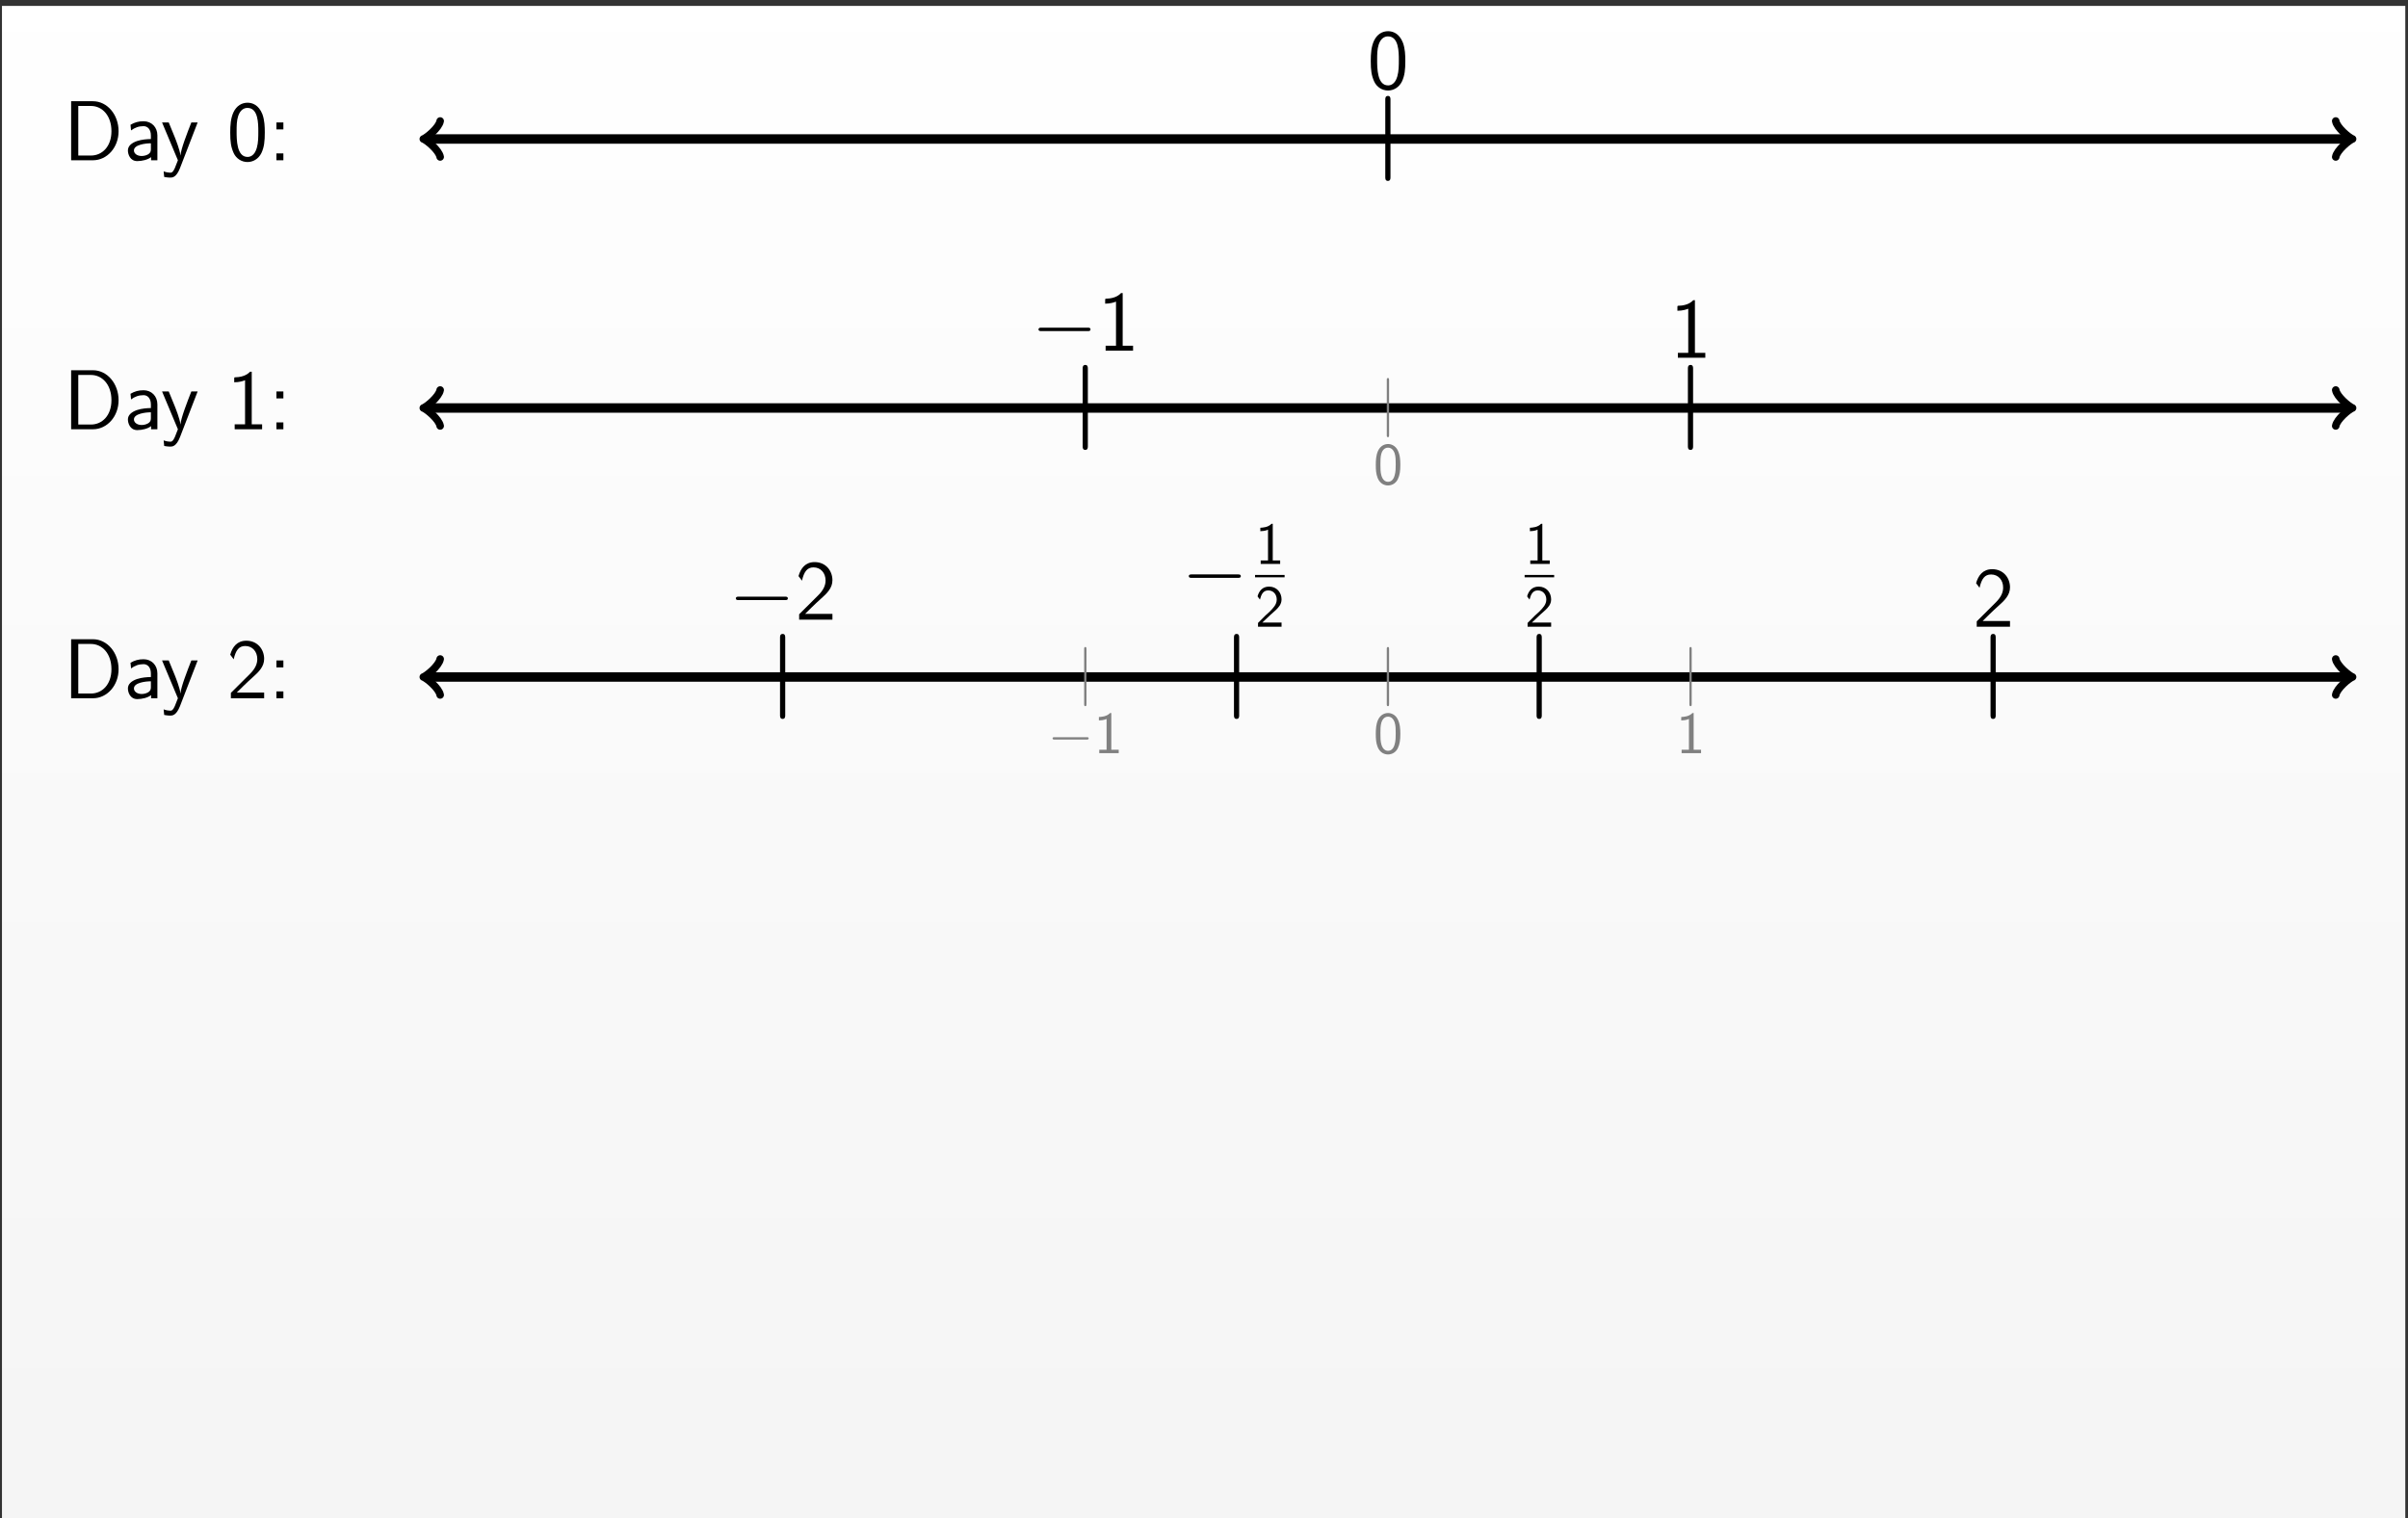 <?xml version="1.0" encoding="UTF-8"?>
<svg xmlns="http://www.w3.org/2000/svg" xmlns:xlink="http://www.w3.org/1999/xlink" width="406" height="256" viewBox="0 0 406 256">
<rect x="0" y="0" width="406" height="256" fill="#333333" stroke="none"/>
<defs>
<g>
<g id="glyph-0-0">
<path d="M 9.312 -4.891 C 9.312 -7.688 7.406 -9.953 4.984 -9.953 L 1.312 -9.953 L 1.312 0 L 4.984 0 C 7.391 0 9.312 -2.172 9.312 -4.891 Z M 8.109 -4.906 C 8.109 -2.281 6.516 -0.797 4.656 -0.797 L 2.516 -0.797 L 2.516 -9.156 L 4.656 -9.156 C 6.578 -9.156 8.109 -7.5 8.109 -4.906 Z M 8.109 -4.906 "/>
</g>
<g id="glyph-0-1">
<path d="M 5.75 0 L 5.75 -4.203 C 5.75 -5.578 4.766 -6.578 3.422 -6.578 C 2.562 -6.578 1.922 -6.391 1.219 -5.984 L 1.312 -5.031 C 1.938 -5.5 2.594 -5.75 3.422 -5.75 C 4.094 -5.75 4.656 -5.219 4.656 -4.172 L 4.656 -3.578 C 4.016 -3.562 3.156 -3.516 2.297 -3.234 C 1.328 -2.891 0.781 -2.359 0.781 -1.656 C 0.781 -1.016 1.141 0.141 2.359 0.141 C 3.156 0.141 4.156 -0.094 4.688 -0.531 L 4.688 0 Z M 4.656 -1.922 C 4.656 -1.641 4.656 -1.297 4.188 -1 C 3.797 -0.766 3.312 -0.719 3.094 -0.719 C 2.328 -0.719 1.797 -1.141 1.797 -1.656 C 1.797 -2.641 3.781 -2.859 4.656 -2.859 Z M 4.656 -1.922 "/>
</g>
<g id="glyph-0-2">
<path d="M 6.203 -6.375 L 5.141 -6.375 C 4.469 -4.672 3.375 -1.859 3.312 -0.828 L 3.297 -0.828 C 3.234 -1.672 2.469 -3.578 2.359 -3.859 L 1.328 -6.375 L 0.203 -6.375 L 2.875 0 L 2.359 1.312 C 2.047 2.016 1.844 2.094 1.578 2.094 C 1.375 2.094 0.922 2.047 0.469 1.875 L 0.562 2.812 C 0.641 2.828 1.125 2.922 1.578 2.922 C 1.922 2.922 2.594 2.922 3.219 1.344 Z M 6.203 -6.375 "/>
</g>
<g id="glyph-0-3">
<path d="M 6.422 -4.672 C 6.422 -5.641 6.391 -6.734 6.016 -7.766 C 5.391 -9.359 4.281 -9.703 3.516 -9.703 C 2.578 -9.703 1.672 -9.219 1.141 -8.094 C 0.672 -7.078 0.594 -5.906 0.594 -4.672 C 0.594 -3.109 0.719 -2.219 1.172 -1.219 C 1.609 -0.266 2.531 0.297 3.5 0.297 C 4.453 0.297 5.344 -0.219 5.844 -1.203 C 6.328 -2.219 6.422 -3.266 6.422 -4.672 Z M 5.328 -4.844 C 5.328 -3.938 5.328 -2.984 5.078 -2.094 C 4.688 -0.719 3.891 -0.562 3.516 -0.562 C 1.672 -0.562 1.672 -3.5 1.672 -4.844 C 1.672 -5.781 1.672 -6.656 1.938 -7.469 C 2.281 -8.484 2.906 -8.828 3.5 -8.828 C 5.328 -8.828 5.328 -6.172 5.328 -4.844 Z M 5.328 -4.844 "/>
</g>
<g id="glyph-0-4">
<path d="M 2.531 -5.203 L 2.531 -6.375 L 1.359 -6.375 L 1.359 -5.203 Z M 2.531 0 L 2.531 -1.156 L 1.359 -1.156 L 1.359 0 Z M 2.531 0 "/>
</g>
<g id="glyph-0-5">
<path d="M 5.969 0 L 5.969 -0.828 L 4.219 -0.828 L 4.219 -9.703 L 3.938 -9.703 C 3.719 -9.469 3.031 -8.797 1.484 -8.766 C 1.281 -8.766 1.266 -8.75 1.266 -8.484 L 1.266 -7.922 C 2.141 -7.922 2.797 -8.141 3.094 -8.266 L 3.094 -0.828 L 1.344 -0.828 L 1.344 0 Z M 5.969 0 "/>
</g>
<g id="glyph-0-6">
<path d="M 6.312 0 L 6.312 -0.969 L 3.766 -0.969 C 3.578 -0.969 3.406 -0.969 3.234 -0.969 L 1.703 -0.969 C 2.078 -1.344 3.406 -2.672 4.344 -3.5 C 5.406 -4.438 6.312 -5.328 6.312 -6.641 C 6.312 -8.234 5.203 -9.703 3.312 -9.703 C 1.766 -9.703 0.969 -8.672 0.594 -7.344 C 1.047 -6.766 1.047 -6.734 1.172 -6.562 C 1.531 -8.109 2.062 -8.812 3.125 -8.812 C 4.359 -8.812 5.156 -7.844 5.156 -6.609 C 5.156 -5.859 4.859 -5.031 3.906 -4.094 L 0.703 -0.906 L 0.703 0 Z M 6.312 0 "/>
</g>
<g id="glyph-1-0">
<path d="M 2.719 2.953 L 2.719 -10.125 C 2.719 -10.328 2.719 -10.75 2.297 -10.75 C 1.844 -10.75 1.844 -10.344 1.844 -10.125 L 1.844 2.953 C 1.844 3.156 1.844 3.578 2.281 3.578 C 2.719 3.578 2.719 3.172 2.719 2.953 Z M 2.719 2.953 "/>
</g>
<g id="glyph-2-0">
<path d="M 1.578 2.156 L 1.578 -7.141 C 1.578 -7.281 1.578 -7.484 1.391 -7.484 C 1.188 -7.484 1.188 -7.281 1.188 -7.141 L 1.188 2.156 C 1.188 2.297 1.188 2.5 1.391 2.5 C 1.578 2.5 1.578 2.297 1.578 2.156 Z M 1.578 2.156 "/>
</g>
<g id="glyph-2-1">
<path d="M 4.562 -3.25 C 4.562 -4.031 4.516 -4.969 4.094 -5.766 C 3.688 -6.516 3 -6.766 2.5 -6.766 C 1.906 -6.766 1.203 -6.484 0.797 -5.609 C 0.469 -4.875 0.422 -4.047 0.422 -3.25 C 0.422 -2.469 0.453 -1.734 0.75 -1 C 1.156 -0.047 1.906 0.219 2.484 0.219 C 3.203 0.219 3.844 -0.188 4.156 -0.875 C 4.453 -1.531 4.562 -2.188 4.562 -3.25 Z M 3.781 -3.375 C 3.781 -2.719 3.781 -2.078 3.594 -1.453 C 3.344 -0.547 2.812 -0.391 2.5 -0.391 C 1.969 -0.391 1.562 -0.766 1.359 -1.484 C 1.203 -2.047 1.203 -2.594 1.203 -3.375 C 1.203 -4 1.203 -4.594 1.359 -5.141 C 1.422 -5.328 1.672 -6.156 2.484 -6.156 C 3.266 -6.156 3.516 -5.391 3.594 -5.219 C 3.781 -4.656 3.781 -3.984 3.781 -3.375 Z M 3.781 -3.375 "/>
</g>
<g id="glyph-2-2">
<path d="M 4.234 0 L 4.234 -0.578 L 2.984 -0.578 L 2.984 -6.766 L 2.781 -6.766 C 2.188 -6.156 1.359 -6.125 0.891 -6.094 L 0.891 -5.516 C 1.219 -5.531 1.688 -5.547 2.188 -5.766 L 2.188 -0.578 L 0.953 -0.578 L 0.953 0 Z M 4.234 0 "/>
</g>
<g id="glyph-2-3">
<path d="M 4.469 0 L 4.469 -0.703 L 2.656 -0.703 C 2.547 -0.703 2.422 -0.703 2.297 -0.703 L 1.219 -0.703 C 1.531 -0.984 2.297 -1.719 2.609 -2.016 C 2.797 -2.188 3.297 -2.609 3.484 -2.797 C 3.938 -3.234 4.469 -3.766 4.469 -4.609 C 4.469 -5.766 3.672 -6.766 2.359 -6.766 C 1.219 -6.766 0.656 -5.984 0.422 -5.125 C 0.531 -4.953 0.594 -4.891 0.609 -4.859 C 0.625 -4.844 0.734 -4.719 0.828 -4.578 C 1.031 -5.344 1.312 -6.125 2.219 -6.125 C 3.156 -6.125 3.656 -5.375 3.656 -4.594 C 3.656 -3.75 3.094 -3.188 2.5 -2.578 L 1.734 -1.875 L 0.5 -0.641 L 0.5 0 Z M 4.469 0 "/>
</g>
<g id="glyph-3-0">
<path d="M 9.953 -3.578 C 9.953 -3.875 9.688 -3.875 9.484 -3.875 L 1.656 -3.875 C 1.469 -3.875 1.188 -3.875 1.188 -3.578 C 1.188 -3.297 1.469 -3.297 1.656 -3.297 L 9.484 -3.297 C 9.688 -3.297 9.953 -3.297 9.953 -3.578 Z M 9.953 -3.578 "/>
</g>
<g id="glyph-4-0">
<path d="M 6.922 -2.5 C 6.922 -2.688 6.734 -2.688 6.594 -2.688 L 1.156 -2.688 C 1.016 -2.688 0.828 -2.688 0.828 -2.5 C 0.828 -2.297 1.016 -2.297 1.156 -2.297 L 6.594 -2.297 C 6.734 -2.297 6.922 -2.297 6.922 -2.5 Z M 6.922 -2.5 "/>
</g>
</g>
<clipPath id="clip-0">
<path clip-rule="nonzero" d="M 0.332 1 L 405.543 1 L 405.543 256 L 0.332 256 Z M 0.332 1 "/>
</clipPath>
<linearGradient id="linear-pattern-0" gradientUnits="userSpaceOnUse" x1="0" y1="0" x2="0" y2="255.118" gradientTransform="matrix(1, 0, 0, -1, 0.331, 256)">
<stop offset="0" stop-color="rgb(95.999%, 95.999%, 95.999%)" stop-opacity="1"/>
<stop offset="0.062" stop-color="rgb(96.124%, 96.124%, 96.124%)" stop-opacity="1"/>
<stop offset="0.125" stop-color="rgb(96.375%, 96.375%, 96.375%)" stop-opacity="1"/>
<stop offset="0.188" stop-color="rgb(96.625%, 96.625%, 96.625%)" stop-opacity="1"/>
<stop offset="0.25" stop-color="rgb(96.873%, 96.873%, 96.873%)" stop-opacity="1"/>
<stop offset="0.312" stop-color="rgb(97.124%, 97.124%, 97.124%)" stop-opacity="1"/>
<stop offset="0.375" stop-color="rgb(97.374%, 97.374%, 97.374%)" stop-opacity="1"/>
<stop offset="0.438" stop-color="rgb(97.624%, 97.624%, 97.624%)" stop-opacity="1"/>
<stop offset="0.5" stop-color="rgb(97.874%, 97.874%, 97.874%)" stop-opacity="1"/>
<stop offset="0.562" stop-color="rgb(98.125%, 98.125%, 98.125%)" stop-opacity="1"/>
<stop offset="0.625" stop-color="rgb(98.373%, 98.373%, 98.373%)" stop-opacity="1"/>
<stop offset="0.688" stop-color="rgb(98.624%, 98.624%, 98.624%)" stop-opacity="1"/>
<stop offset="0.75" stop-color="rgb(98.874%, 98.874%, 98.874%)" stop-opacity="1"/>
<stop offset="0.812" stop-color="rgb(99.124%, 99.124%, 99.124%)" stop-opacity="1"/>
<stop offset="0.875" stop-color="rgb(99.374%, 99.374%, 99.374%)" stop-opacity="1"/>
<stop offset="0.938" stop-color="rgb(99.625%, 99.625%, 99.625%)" stop-opacity="1"/>
<stop offset="1" stop-color="rgb(99.873%, 99.873%, 99.873%)" stop-opacity="1"/>
</linearGradient>
</defs>
<g clip-path="url(#clip-0)">
<path fill-rule="nonzero" fill="url(#linear-pattern-0)" d="M 0.332 256 L 0.332 0.883 L 405.543 0.883 L 405.543 256 Z M 0.332 256 "/>
</g>
<g fill="rgb(0%, 0%, 0%)" fill-opacity="1">
<use xlink:href="#glyph-0-0" x="10.682" y="27.021"/>
<use xlink:href="#glyph-0-1" x="20.785" y="27.021"/>
</g>
<g fill="rgb(0%, 0%, 0%)" fill-opacity="1">
<use xlink:href="#glyph-0-2" x="27.121" y="27.021"/>
</g>
<g fill="rgb(0%, 0%, 0%)" fill-opacity="1">
<use xlink:href="#glyph-0-3" x="38.224" y="27.021"/>
<use xlink:href="#glyph-0-4" x="45.248" y="27.021"/>
</g>
<path fill="none" stroke-width="1.594" stroke-linecap="butt" stroke-linejoin="miter" stroke="rgb(0%, 0%, 0%)" stroke-opacity="1" stroke-miterlimit="10" d="M -9 181.419 L 315.145 181.419 " transform="matrix(1, 0, 0, -1, 80.941, 204.853)"/>
<path fill="none" stroke-width="1.275" stroke-linecap="round" stroke-linejoin="round" stroke="rgb(0%, 0%, 0%)" stroke-opacity="1" stroke-miterlimit="10" d="M -2.273 3.028 C -2.082 1.891 0 0.188 0.567 0.001 C 0 -0.191 -2.082 -1.894 -2.273 -3.03 " transform="matrix(-1, 0, 0, 1, 71.942, 23.433)"/>
<path fill="none" stroke-width="1.275" stroke-linecap="round" stroke-linejoin="round" stroke="rgb(0%, 0%, 0%)" stroke-opacity="1" stroke-miterlimit="10" d="M -2.27 3.03 C -2.082 1.894 -0 0.191 0.566 -0.001 C -0 -0.188 -2.082 -1.891 -2.27 -3.028 " transform="matrix(1, 0, 0, -1, 396.086, 23.433)"/>
<g fill="rgb(0%, 0%, 0%)" fill-opacity="1">
<use xlink:href="#glyph-1-0" x="231.721" y="26.924"/>
</g>
<g fill="rgb(0%, 0%, 0%)" fill-opacity="1">
<use xlink:href="#glyph-0-3" x="230.522" y="14.962"/>
</g>
<g fill="rgb(0%, 0%, 0%)" fill-opacity="1">
<use xlink:href="#glyph-0-0" x="10.682" y="72.376"/>
<use xlink:href="#glyph-0-1" x="20.785" y="72.376"/>
</g>
<g fill="rgb(0%, 0%, 0%)" fill-opacity="1">
<use xlink:href="#glyph-0-2" x="27.121" y="72.376"/>
</g>
<g fill="rgb(0%, 0%, 0%)" fill-opacity="1">
<use xlink:href="#glyph-0-5" x="38.224" y="72.376"/>
<use xlink:href="#glyph-0-4" x="45.248" y="72.376"/>
</g>
<path fill="none" stroke-width="1.594" stroke-linecap="butt" stroke-linejoin="miter" stroke="rgb(0%, 0%, 0%)" stroke-opacity="1" stroke-miterlimit="10" d="M -9 136.064 L 315.145 136.064 " transform="matrix(1, 0, 0, -1, 80.941, 204.853)"/>
<path fill="none" stroke-width="1.275" stroke-linecap="round" stroke-linejoin="round" stroke="rgb(0%, 0%, 0%)" stroke-opacity="1" stroke-miterlimit="10" d="M -2.273 3.029 C -2.082 1.892 0 0.189 0.567 0.001 C 0 -0.19 -2.082 -1.893 -2.273 -3.03 " transform="matrix(-1, 0, 0, 1, 71.942, 68.788)"/>
<path fill="none" stroke-width="1.275" stroke-linecap="round" stroke-linejoin="round" stroke="rgb(0%, 0%, 0%)" stroke-opacity="1" stroke-miterlimit="10" d="M -2.27 3.03 C -2.082 1.893 -0 0.19 0.566 -0.001 C -0 -0.189 -2.082 -1.892 -2.27 -3.029 " transform="matrix(1, 0, 0, -1, 396.086, 68.788)"/>
<g fill="rgb(50%, 50%, 50%)" fill-opacity="1">
<use xlink:href="#glyph-2-0" x="232.629" y="71.213"/>
</g>
<g fill="rgb(50%, 50%, 50%)" fill-opacity="1">
<use xlink:href="#glyph-2-1" x="231.543" y="81.63"/>
</g>
<g fill="rgb(0%, 0%, 0%)" fill-opacity="1">
<use xlink:href="#glyph-1-0" x="180.697" y="72.279"/>
</g>
<g fill="rgb(0%, 0%, 0%)" fill-opacity="1">
<use xlink:href="#glyph-3-0" x="173.912" y="59.121"/>
</g>
<g fill="rgb(0%, 0%, 0%)" fill-opacity="1">
<use xlink:href="#glyph-0-5" x="185.07" y="59.121"/>
</g>
<g fill="rgb(0%, 0%, 0%)" fill-opacity="1">
<use xlink:href="#glyph-1-0" x="282.744" y="72.279"/>
</g>
<g fill="rgb(0%, 0%, 0%)" fill-opacity="1">
<use xlink:href="#glyph-0-5" x="281.553" y="60.316"/>
</g>
<g fill="rgb(0%, 0%, 0%)" fill-opacity="1">
<use xlink:href="#glyph-0-0" x="10.682" y="117.73"/>
<use xlink:href="#glyph-0-1" x="20.785" y="117.73"/>
</g>
<g fill="rgb(0%, 0%, 0%)" fill-opacity="1">
<use xlink:href="#glyph-0-2" x="27.121" y="117.73"/>
</g>
<g fill="rgb(0%, 0%, 0%)" fill-opacity="1">
<use xlink:href="#glyph-0-6" x="38.224" y="117.73"/>
<use xlink:href="#glyph-0-4" x="45.248" y="117.73"/>
</g>
<path fill="none" stroke-width="1.594" stroke-linecap="butt" stroke-linejoin="miter" stroke="rgb(0%, 0%, 0%)" stroke-opacity="1" stroke-miterlimit="10" d="M -9 90.708 L 315.145 90.708 " transform="matrix(1, 0, 0, -1, 80.941, 204.853)"/>
<path fill="none" stroke-width="1.275" stroke-linecap="round" stroke-linejoin="round" stroke="rgb(0%, 0%, 0%)" stroke-opacity="1" stroke-miterlimit="10" d="M -2.273 3.029 C -2.082 1.892 0 0.189 0.567 0.002 C 0 -0.19 -2.082 -1.893 -2.273 -3.03 " transform="matrix(-1, 0, 0, 1, 71.942, 114.143)"/>
<path fill="none" stroke-width="1.275" stroke-linecap="round" stroke-linejoin="round" stroke="rgb(0%, 0%, 0%)" stroke-opacity="1" stroke-miterlimit="10" d="M -2.27 3.03 C -2.082 1.893 -0 0.19 0.566 -0.002 C -0 -0.189 -2.082 -1.892 -2.27 -3.029 " transform="matrix(1, 0, 0, -1, 396.086, 114.143)"/>
<g fill="rgb(50%, 50%, 50%)" fill-opacity="1">
<use xlink:href="#glyph-2-0" x="232.628" y="116.567"/>
</g>
<g fill="rgb(50%, 50%, 50%)" fill-opacity="1">
<use xlink:href="#glyph-2-1" x="231.543" y="126.985"/>
</g>
<g fill="rgb(50%, 50%, 50%)" fill-opacity="1">
<use xlink:href="#glyph-2-0" x="181.605" y="116.567"/>
</g>
<g fill="rgb(50%, 50%, 50%)" fill-opacity="1">
<use xlink:href="#glyph-4-0" x="176.638" y="126.985"/>
</g>
<g fill="rgb(50%, 50%, 50%)" fill-opacity="1">
<use xlink:href="#glyph-2-2" x="184.387" y="126.985"/>
</g>
<g fill="rgb(50%, 50%, 50%)" fill-opacity="1">
<use xlink:href="#glyph-2-0" x="283.652" y="116.567"/>
</g>
<g fill="rgb(50%, 50%, 50%)" fill-opacity="1">
<use xlink:href="#glyph-2-2" x="282.574" y="126.985"/>
</g>
<g fill="rgb(0%, 0%, 0%)" fill-opacity="1">
<use xlink:href="#glyph-1-0" x="129.673" y="117.633"/>
</g>
<g fill="rgb(0%, 0%, 0%)" fill-opacity="1">
<use xlink:href="#glyph-3-0" x="122.881" y="104.475"/>
</g>
<g fill="rgb(0%, 0%, 0%)" fill-opacity="1">
<use xlink:href="#glyph-0-6" x="134.039" y="104.475"/>
</g>
<g fill="rgb(0%, 0%, 0%)" fill-opacity="1">
<use xlink:href="#glyph-1-0" x="333.768" y="117.633"/>
</g>
<g fill="rgb(0%, 0%, 0%)" fill-opacity="1">
<use xlink:href="#glyph-0-6" x="332.584" y="105.671"/>
</g>
<g fill="rgb(0%, 0%, 0%)" fill-opacity="1">
<use xlink:href="#glyph-1-0" x="206.209" y="117.633"/>
</g>
<g fill="rgb(0%, 0%, 0%)" fill-opacity="1">
<use xlink:href="#glyph-3-0" x="199.253" y="100.724"/>
</g>
<g fill="rgb(0%, 0%, 0%)" fill-opacity="1">
<use xlink:href="#glyph-2-2" x="211.607" y="95.075"/>
</g>
<path fill="none" stroke-width="0.398" stroke-linecap="butt" stroke-linejoin="miter" stroke="rgb(0%, 0%, 0%)" stroke-opacity="1" stroke-miterlimit="10" d="M -0.002 0 L 4.983 0 " transform="matrix(1, 0, 0, -1, 211.607, 97.137)"/>
<g fill="rgb(0%, 0%, 0%)" fill-opacity="1">
<use xlink:href="#glyph-2-3" x="211.607" y="105.671"/>
</g>
<g fill="rgb(0%, 0%, 0%)" fill-opacity="1">
<use xlink:href="#glyph-1-0" x="257.232" y="117.633"/>
</g>
<g fill="rgb(0%, 0%, 0%)" fill-opacity="1">
<use xlink:href="#glyph-2-2" x="257.059" y="95.075"/>
</g>
<path fill="none" stroke-width="0.398" stroke-linecap="butt" stroke-linejoin="miter" stroke="rgb(0%, 0%, 0%)" stroke-opacity="1" stroke-miterlimit="10" d="M -0 0 L 4.98 0 " transform="matrix(1, 0, 0, -1, 257.059, 97.137)"/>
<g fill="rgb(0%, 0%, 0%)" fill-opacity="1">
<use xlink:href="#glyph-2-3" x="257.059" y="105.671"/>
</g>
</svg>
